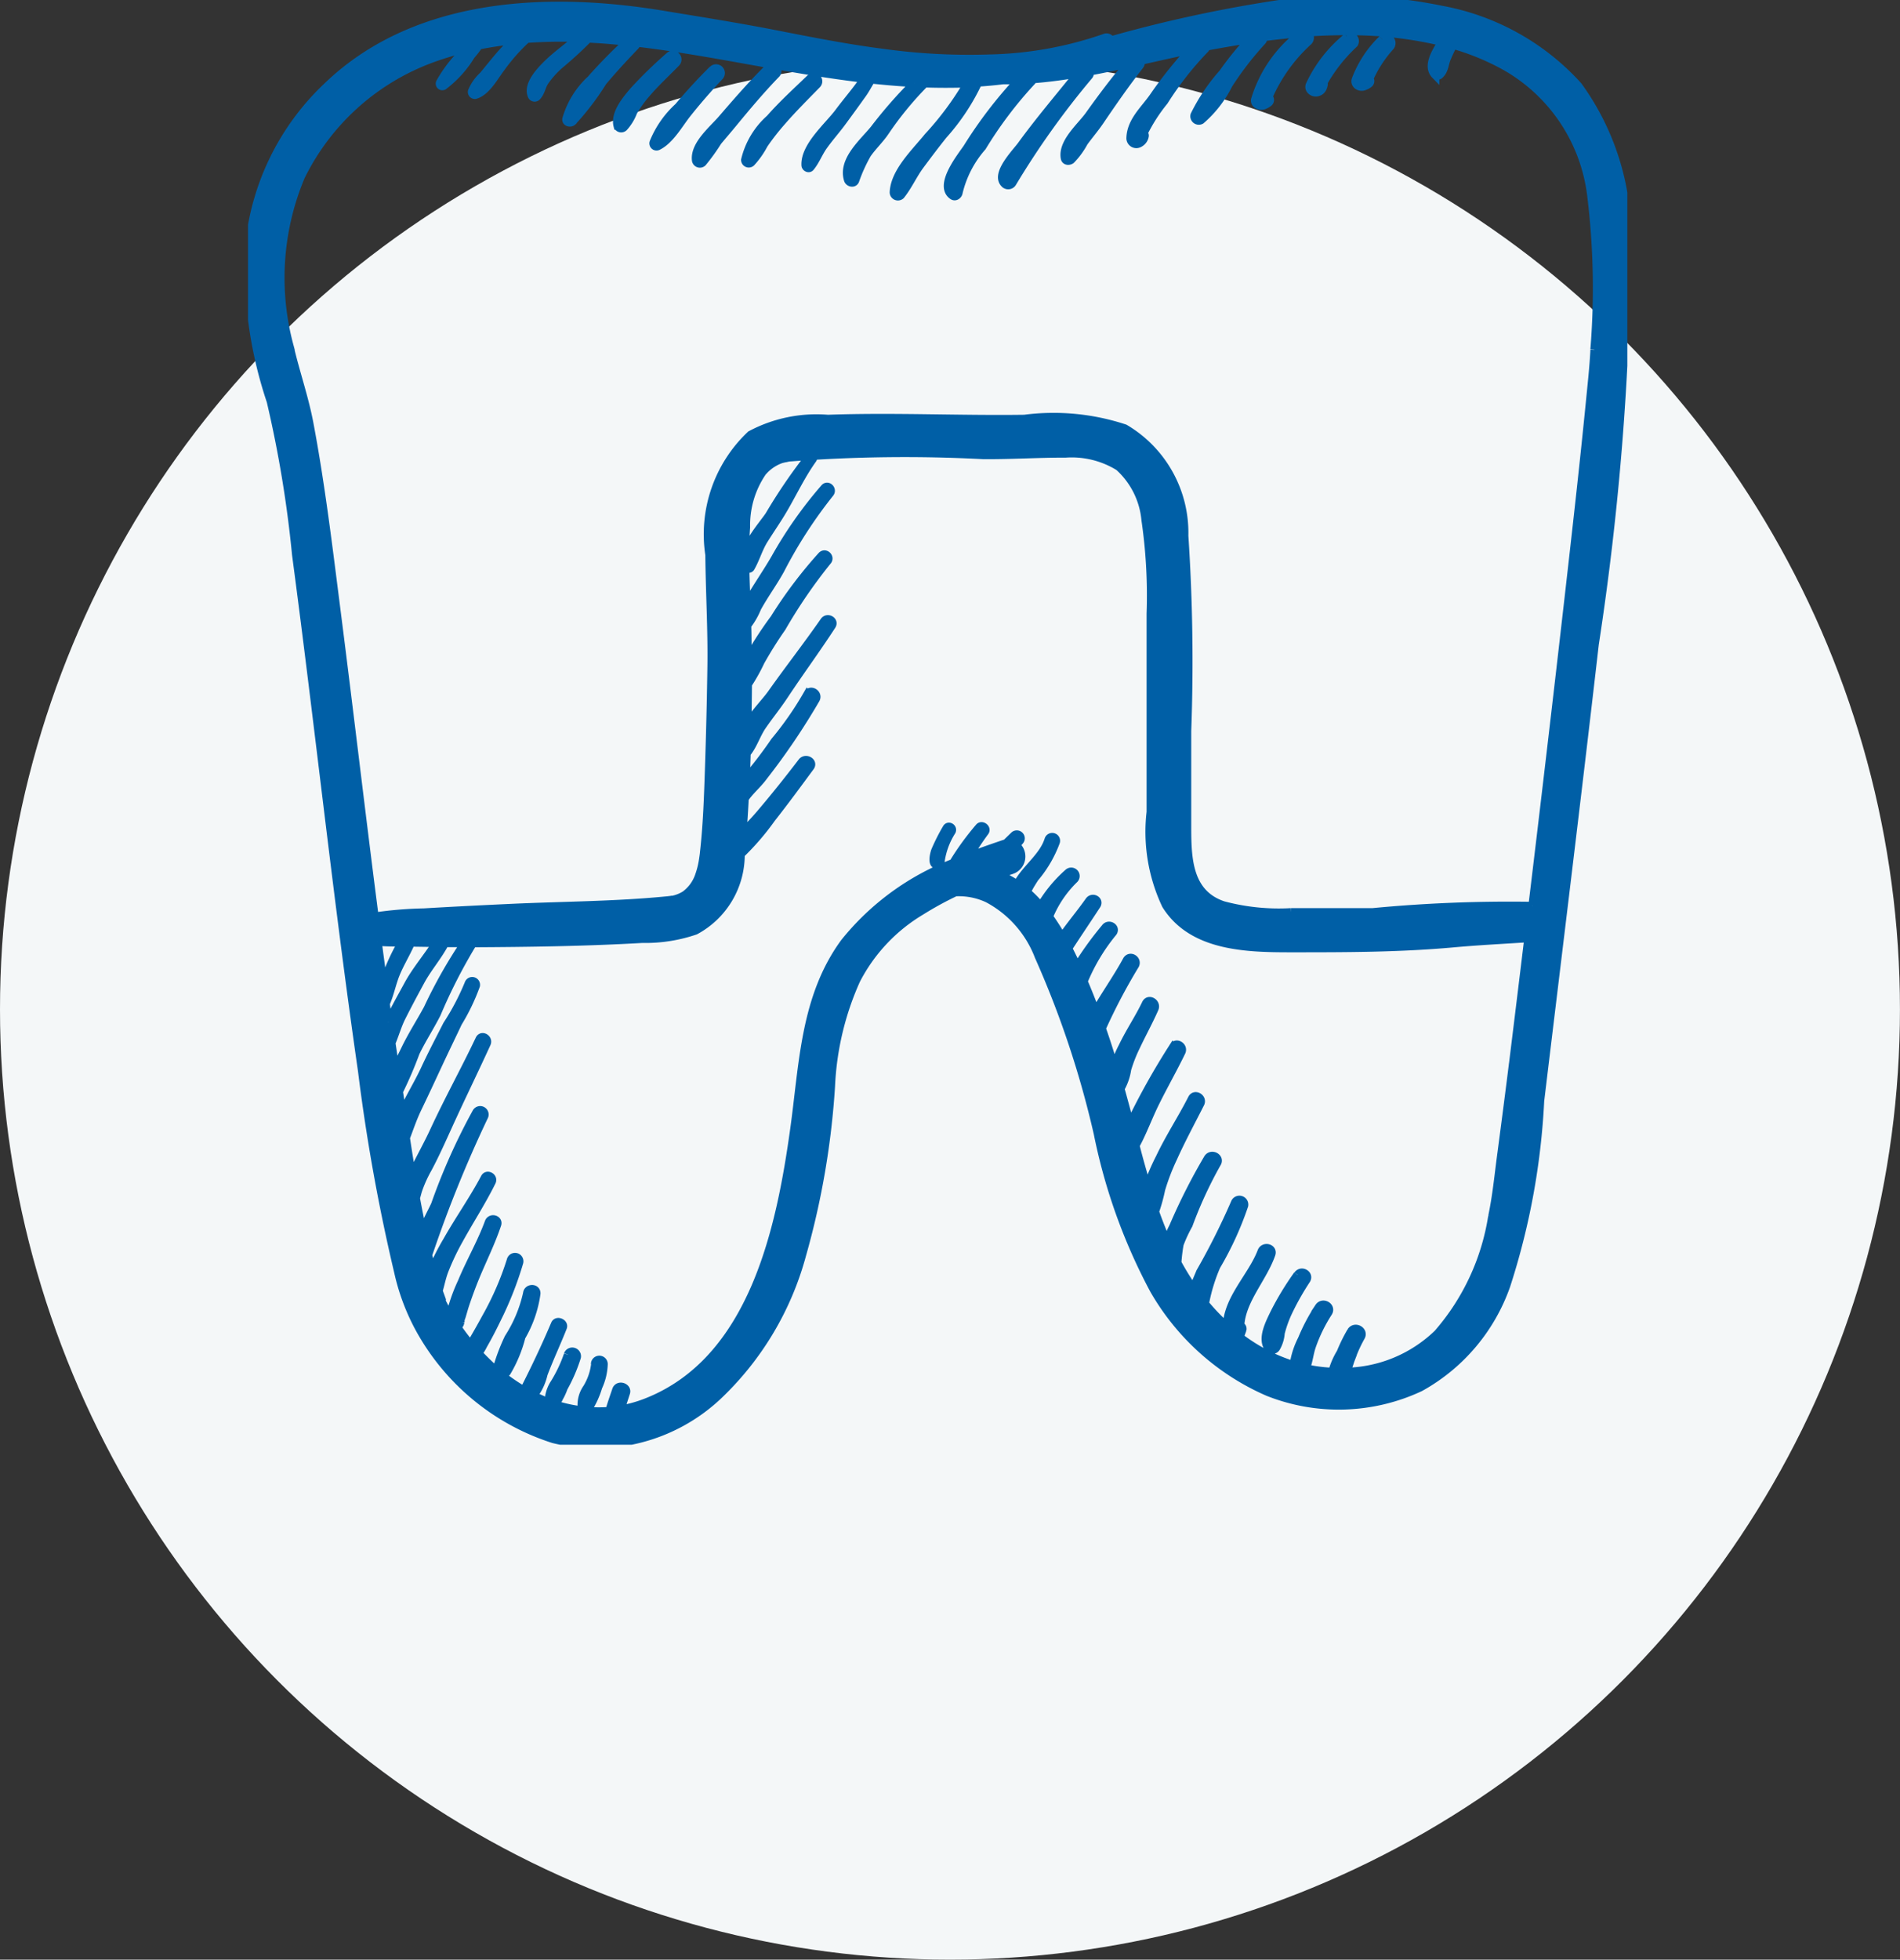 <svg xmlns="http://www.w3.org/2000/svg" xmlns:xlink="http://www.w3.org/1999/xlink" width="46.069" height="47.498" viewBox="0 0 46.069 47.498">
  <rect x="0" y="0" width="46.069" height="47.498" fill="#333333" stroke="none"/>
  <defs>
    <clipPath id="clip-path">
      <rect id="Rectangle_1454" data-name="Rectangle 1454" width="33.444" height="35.017" fill="#005fa6" stroke="#005fa6" stroke-width="0.2"/>
    </clipPath>
  </defs>
  <g id="Group_3400" data-name="Group 3400" transform="translate(-156 -1156.953)">
    <circle id="Ellipse_10" data-name="Ellipse 10" cx="23.034" cy="23.034" r="23.034" transform="translate(156 1158.382)" fill="#f4f7f8"/>
    <g id="Group_3413" data-name="Group 3413" transform="translate(162.014 1156.953)">
      <g id="Group_3412" data-name="Group 3412" clip-path="url(#clip-path)">
        <path id="Path_11576" data-name="Path 11576" d="M8.419,33.064a1.432,1.432,0,0,1-.2.579.713.713,0,0,0-.13.41.092.092,0,0,0,0,.019s0,0,0,.005h0a.1.1,0,0,0,.174.046,2.086,2.086,0,0,0,.227-.509,1.405,1.405,0,0,0,.132-.551.1.1,0,0,0-.208,0m8.525-12.988a4.747,4.747,0,0,0-.273.539c-.03.077-.113.4.084.335a.053.053,0,0,0,.038-.05,1.84,1.84,0,0,1,.273-.753c.038-.081-.078-.152-.122-.071M7.757,32.837a3.411,3.411,0,0,1-.327.691.848.848,0,0,0-.124.308.118.118,0,0,0,.06.1.164.164,0,0,0,.105.016.091.091,0,0,0,.065-.065,1.4,1.4,0,0,0,.115-.25,3.926,3.926,0,0,0,.321-.745.112.112,0,0,0-.215-.059M27.5.954a2.685,2.685,0,0,0-.639.973c-.045.127.107.21.209.16a.39.39,0,0,0,.116-.066.08.08,0,0,0,0-.113l0,0a2.938,2.938,0,0,1,.5-.772.127.127,0,0,0-.18-.18M6.767,31.354a3.311,3.311,0,0,1-.45,1.075,4.666,4.666,0,0,0-.268.7.134.134,0,0,0,.223.13,3.24,3.24,0,0,0,.356-.859,2.844,2.844,0,0,0,.363-1.047c.007-.145-.213-.142-.223,0M26.652.9a3.277,3.277,0,0,0-.908,1.163c-.04.109.077.193.174.174s.142-.084.161-.184A.077.077,0,0,0,26.073,2a3.92,3.92,0,0,1,.744-.941A.117.117,0,0,0,26.652.9M11.27,1.687c-.294.289-.571.593-.837.907a2.378,2.378,0,0,0-.6.863.074.074,0,0,0,.107.083c.3-.15.51-.543.717-.8.245-.307.5-.6.772-.889a.113.113,0,0,0-.16-.16m-.892-.169a.113.113,0,0,0-.16-.16,10.882,10.882,0,0,0-.863.839c-.18.213-.466.547-.393.843a.091.091,0,0,0,.15.04,1.159,1.159,0,0,0,.226-.372,2.923,2.923,0,0,1,.332-.46c.221-.257.472-.487.708-.73m2.271.1c-.407.4-.784.834-1.158,1.268-.22.254-.663.614-.628.984a.094.094,0,0,0,.158.065,4.912,4.912,0,0,0,.369-.512c.133-.16.269-.317.4-.477.329-.4.662-.793,1.021-1.164a.116.116,0,0,0-.163-.163m.994.27c-.334.322-.679.635-.986.984a1.942,1.942,0,0,0-.6,1,.086.086,0,0,0,.145.06,2.07,2.07,0,0,0,.306-.436,5.687,5.687,0,0,1,.439-.562c.269-.311.562-.6.848-.894a.105.105,0,0,0-.149-.149M25.448,30.9a6.994,6.994,0,0,0-.568.938c-.107.224-.3.588-.149.823a.115.115,0,0,0,.2,0,.83.83,0,0,0,.106-.35,2.814,2.814,0,0,1,.181-.507,6.422,6.422,0,0,1,.442-.783c.083-.131-.12-.246-.206-.121M33.432,5.962A6.229,6.229,0,0,0,32.248,2.08,5.9,5.9,0,0,0,28.939.239,11.826,11.826,0,0,0,25.045.094a32.939,32.939,0,0,0-4.125.887A.112.112,0,0,0,20.767.92a9.053,9.053,0,0,1-2.788.5A15.18,15.18,0,0,1,15.4,1.284c-.88-.112-1.751-.285-2.621-.455-.9-.176-1.8-.318-2.708-.468C7.293-.1,4.079.026,1.932,2.086a6.115,6.115,0,0,0-1.9,3.857,10.226,10.226,0,0,0,.52,3.78,28.216,28.216,0,0,1,.615,3.721c.555,4.171,1,8.356,1.6,12.521a45.438,45.438,0,0,0,.876,4.865,5.256,5.256,0,0,0,.493,1.334A5.675,5.675,0,0,0,7.408,34.88a4.32,4.32,0,0,0,3.966-1.031,7.341,7.341,0,0,0,2.059-3.439,19.419,19.419,0,0,0,.7-4.081,7.034,7.034,0,0,1,.611-2.573,4.168,4.168,0,0,1,1.568-1.671,8.136,8.136,0,0,1,.839-.46,1.655,1.655,0,0,1,.785.153,2.654,2.654,0,0,1,1.237,1.4,23.324,23.324,0,0,1,1.432,4.293,13.759,13.759,0,0,0,1.359,3.788,5.908,5.908,0,0,0,2.765,2.478,4.646,4.646,0,0,0,3.69-.11,4.539,4.539,0,0,0,2.087-2.468,17.247,17.247,0,0,0,.822-4.475c.444-3.689.9-7.378,1.324-11.069a67.391,67.391,0,0,0,.78-9.652M3.135,22.823c.131.012.261.017.4.018l.2,0a5.029,5.029,0,0,0-.344.715c-.035.094-.074.189-.113.283q-.07-.509-.137-1.019M3.4,24.779q-.032-.226-.063-.453c.084-.192.136-.412.193-.581.1-.312.291-.6.42-.9l.619.009c-.225.352-.506.676-.7,1.041-.152.279-.309.556-.445.843l-.019.039m.17,1.174c-.033-.224-.066-.449-.1-.673.085-.2.148-.426.243-.615.146-.292.3-.578.456-.866.171-.323.429-.614.6-.94l.483,0a11.827,11.827,0,0,0-.9,1.592c-.179.331-.384.646-.547.986-.077.16-.168.335-.241.514m27.105-.173c-.072.58-.147,1.159-.223,1.738l-.037.281-.008.061-.014.106c-.069.509-.115,1.016-.222,1.52a5.647,5.647,0,0,1-1.321,2.84,3.3,3.3,0,0,1-2.223.929c.05-.1.082-.227.114-.31a3.315,3.315,0,0,1,.24-.534c.092-.149-.139-.281-.233-.136a3.9,3.9,0,0,0-.254.516,1.728,1.728,0,0,0-.2.464,3.839,3.839,0,0,1-.582-.07l-.062-.014c.067-.168.085-.366.142-.534a3.82,3.82,0,0,1,.4-.82c.09-.142-.132-.269-.224-.131a4.563,4.563,0,0,0-.413.781,1.984,1.984,0,0,0-.2.628,4.177,4.177,0,0,1-1.31-.679.136.136,0,0,0,.012-.031c.013-.051.036-.1.053-.153a.077.077,0,0,0-.053-.094c.036-.63.551-1.15.755-1.735.052-.15-.18-.209-.235-.065-.233.611-.831,1.148-.841,1.824A5.379,5.379,0,0,1,23.2,31.6a4.226,4.226,0,0,1,.278-.912,7.846,7.846,0,0,0,.674-1.47.116.116,0,0,0-.223-.061,16.992,16.992,0,0,1-.842,1.678c-.036.092-.107.245-.162.408-.021-.029-.042-.058-.062-.087a6.367,6.367,0,0,1-.332-.547,4.1,4.1,0,0,1,.055-.452,3.29,3.29,0,0,1,.218-.47,10.2,10.2,0,0,1,.687-1.489c.091-.134-.124-.256-.215-.126a14.544,14.544,0,0,0-.843,1.665,2.047,2.047,0,0,0-.15.37c-.109-.242-.205-.489-.294-.739a4.1,4.1,0,0,0,.149-.54,5.337,5.337,0,0,1,.295-.767c.2-.445.435-.877.656-1.314.068-.134-.134-.252-.2-.118-.246.485-.547.939-.779,1.431a5.126,5.126,0,0,0-.308.729c-.1-.338-.2-.681-.286-1.024.183-.333.318-.714.49-1.056.2-.405.426-.8.625-1.211.066-.135-.132-.255-.2-.119a17.456,17.456,0,0,0-1.046,1.873q-.116-.441-.238-.879a.114.114,0,0,0,.027-.028,1.325,1.325,0,0,0,.141-.43,3.531,3.531,0,0,1,.216-.551c.145-.308.31-.605.447-.917.061-.138-.139-.261-.206-.121-.169.354-.391.679-.56,1.032a3.48,3.48,0,0,0-.213.5c-.093-.313-.191-.623-.3-.932a14.165,14.165,0,0,1,.81-1.538c.062-.13-.125-.243-.2-.114-.192.353-.418.684-.628,1.026-.04.065-.087.14-.132.219q-.136-.368-.291-.731a4.644,4.644,0,0,1,.715-1.192c.077-.118-.107-.22-.186-.109a8.288,8.288,0,0,0-.685.948c-.069-.15-.142-.3-.218-.449.227-.352.465-.7.692-1.049.074-.114-.1-.213-.18-.1-.211.3-.451.581-.659.882a5.527,5.527,0,0,0-.319-.5,2.687,2.687,0,0,1,.616-.911.105.105,0,0,0-.149-.149,3.336,3.336,0,0,0-.664.807,3.146,3.146,0,0,0-.339-.344c.013-.03.025-.06.04-.088.045-.087.1-.171.152-.254a2.9,2.9,0,0,0,.513-.877.091.091,0,0,0-.176-.048c-.133.421-.557.695-.761,1.087a2.244,2.244,0,0,0-.457-.244q.163-.058.328-.113a.346.346,0,0,0,.091-.6l.1-.106a.093.093,0,0,0-.131-.131c-.063.061-.13.126-.2.194l-.034.009c-.291.1-.586.2-.881.316a6.714,6.714,0,0,1,.4-.608c.059-.079-.074-.182-.137-.106a6.681,6.681,0,0,0-.63.866,6.273,6.273,0,0,0-2.634,1.924c-.973,1.326-1,2.95-1.217,4.511-.338,2.434-1,5.623-3.59,6.637a3.208,3.208,0,0,1-.631.176c.049-.136.091-.274.136-.41s-.186-.213-.235-.065c-.056.169-.118.337-.165.509a3.466,3.466,0,0,1-1.844-.375,1.348,1.348,0,0,0,.245-.522c.144-.382.318-.751.468-1.13.043-.107-.142-.186-.188-.079-.23.544-.487,1.084-.754,1.608a4.442,4.442,0,0,1-.8-.593c-.106-.1-.208-.2-.308-.309a1.243,1.243,0,0,0,.121-.2c.12-.208.23-.421.334-.638a8.363,8.363,0,0,0,.537-1.365.1.1,0,0,0-.2-.054,7.156,7.156,0,0,1-.6,1.384q-.157.29-.325.575c-.019.032-.038.061-.056.089-.118-.141-.229-.288-.332-.439a.118.118,0,0,0,.077-.078l.012-.041a.055.055,0,0,0,0-.02c0-.007,0-.015,0-.026l.03-.087c.028-.093.053-.186.083-.278.067-.2.143-.409.223-.608.181-.448.4-.877.554-1.336.042-.127-.153-.177-.2-.055-.183.5-.453.961-.656,1.452a4.2,4.2,0,0,0-.289.832c-.056-.093-.11-.187-.16-.283-.017-.032-.032-.065-.047-.1L4.695,31.5l-.014-.039q-.031-.086-.062-.172c.047-.161.079-.328.138-.484a5.969,5.969,0,0,1,.357-.754c.26-.473.555-.924.794-1.408.054-.109-.107-.2-.164-.1-.278.526-.623,1.011-.915,1.528a5.779,5.779,0,0,0-.364.722q-.055-.192-.105-.385a.09.09,0,0,0,.016-.024,30.174,30.174,0,0,1,1.344-3.317.105.105,0,0,0-.182-.106,14.976,14.976,0,0,0-1,2.235c-.043.106-.207.391-.305.662-.06-.272-.115-.546-.165-.82.019-.06.033-.123.053-.187a3.133,3.133,0,0,1,.24-.532c.176-.33.326-.667.481-1.007.307-.677.635-1.345.944-2.021.053-.116-.118-.218-.173-.1-.353.745-.754,1.467-1.1,2.216-.162.35-.351.682-.518,1.029l-.025.051c-.051-.3-.1-.607-.145-.909.09-.236.171-.478.281-.707.165-.342.325-.686.485-1.03s.333-.7.5-1.053a4.966,4.966,0,0,0,.433-.9.09.09,0,0,0-.173-.048,5.91,5.91,0,0,1-.525,1c-.184.362-.372.72-.543,1.088-.154.332-.378.692-.547,1.063V26.98c-.027-.175-.053-.349-.08-.524a9.788,9.788,0,0,0,.406-.945c.155-.322.35-.62.512-.938a13.1,13.1,0,0,1,.876-1.713c1.371-.007,2.741-.026,4.109-.105a3.732,3.732,0,0,0,1.285-.2,2.088,2.088,0,0,0,1.1-1.85,6.316,6.316,0,0,0,.748-.87c.322-.409.63-.829.939-1.248.089-.12-.111-.233-.2-.117-.327.429-.663.849-1.013,1.26-.134.158-.285.312-.431.473q.032-.423.054-.848c.019-.028.038-.055.059-.082.127-.158.281-.293.4-.457a16.483,16.483,0,0,0,1.266-1.872c.068-.133-.131-.251-.2-.118a7.917,7.917,0,0,1-.795,1.143,10.185,10.185,0,0,1-.645.848l-.059.063q.012-.311.021-.622c.162-.193.235-.456.381-.667.172-.249.362-.483.529-.735.377-.57.783-1.12,1.155-1.693.075-.115-.105-.216-.182-.106-.414.595-.86,1.166-1.279,1.758-.137.193-.405.466-.587.751q.009-.491.014-.982a4.36,4.36,0,0,0,.307-.55,9.648,9.648,0,0,1,.518-.825A12.421,12.421,0,0,1,14.046,13.6c.082-.088-.047-.218-.133-.133a10.858,10.858,0,0,0-1.15,1.524,9.341,9.341,0,0,0-.537.808c-.036.065-.076.131-.117.2q0-.093,0-.187c0-.218,0-.436-.008-.654a1.789,1.789,0,0,0,.244-.426c.174-.317.388-.606.562-.922a11.159,11.159,0,0,1,1.2-1.855c.074-.087-.049-.214-.127-.127a10.207,10.207,0,0,0-1.2,1.706c-.174.3-.365.579-.544.873-.044.073-.1.155-.151.241-.014-.348-.029-.7-.032-1.045a.439.439,0,0,0,.031.145.057.057,0,0,0,.1.013c.126-.216.189-.46.324-.676.12-.192.248-.38.369-.572.285-.453.5-.947.814-1.385.034-.048-.042-.105-.081-.062a13.106,13.106,0,0,0-.975,1.43c-.179.261-.574.692-.586,1.064,0-.261.005-.522.025-.781a2.28,2.28,0,0,1,.395-1.334,1.044,1.044,0,0,1,.455-.316,1.172,1.172,0,0,1,.13-.029.521.521,0,0,1,.111-.017,36.58,36.58,0,0,1,4.659-.054c.667.006,1.332-.039,2-.037a2.177,2.177,0,0,1,1.293.32,1.979,1.979,0,0,1,.645,1.29,12.675,12.675,0,0,1,.125,2.274v2.506q0,1.149,0,2.3a4.154,4.154,0,0,0,.37,2.253c.635,1.018,1.957,1.047,3.028,1.047,1.322,0,2.629,0,3.947-.12.6-.054,1.209-.085,1.814-.124q-.184,1.522-.372,3.044M10.254,21.81l.012,0-.012,0M32.648,8.48c-.021.433-.071.866-.113,1.3-.157,1.582-.337,3.163-.517,4.742q-.425,3.719-.874,7.436a34.989,34.989,0,0,0-3.875.153q-.99,0-1.98,0a5.232,5.232,0,0,1-1.644-.168c-.9-.3-.875-1.234-.875-2.03q0-1.1,0-2.2a45.98,45.98,0,0,0-.07-4.728,2.935,2.935,0,0,0-1.442-2.6,5.5,5.5,0,0,0-2.435-.232c-1.588.022-3.176-.057-4.764,0a3.393,3.393,0,0,0-1.871.387,3.312,3.312,0,0,0-1,2.909c.008.9.063,1.8.05,2.707q-.018,1.232-.059,2.463c-.023.682-.045,1.369-.122,2.048,0,.021-.024.182-.029.211a2.035,2.035,0,0,1-.086.336.96.96,0,0,1-.345.478.909.909,0,0,1-.3.119l-.014,0-.11.013c-1.255.124-2.522.125-3.78.183-.709.033-1.418.068-2.126.11a9.351,9.351,0,0,0-1.2.1c-.319-2.467-.607-4.939-.922-7.406-.194-1.517-.375-3.042-.659-4.546-.121-.641-.338-1.248-.483-1.883a6.348,6.348,0,0,1,.275-4.1A5.733,5.733,0,0,1,4.335,1.464a7.316,7.316,0,0,1,.972-.3c-.065.071-.132.139-.189.207A3.233,3.233,0,0,0,4.658,2a.06.06,0,0,0,.081.081,2.639,2.639,0,0,0,.666-.737A2.6,2.6,0,0,0,5.594,1.1c.291-.059.586-.1.883-.132a3.984,3.984,0,0,0-.408.419c-.126.148-.245.3-.37.448a1.081,1.081,0,0,0-.267.378.069.069,0,0,0,.084.084c.272-.084.459-.451.626-.666A4.5,4.5,0,0,1,6.756.94,11.708,11.708,0,0,1,8,.918c-.237.223-.511.407-.743.636-.171.169-.5.514-.37.775A.073.073,0,0,0,7,2.344c.1-.1.115-.251.193-.37a2.266,2.266,0,0,1,.357-.4,9.3,9.3,0,0,0,.7-.642l.286.017c.226.016.451.037.676.061a12.552,12.552,0,0,0-.9.917,2.093,2.093,0,0,0-.593.961c-.01.082.1.1.145.06A6.453,6.453,0,0,0,8.6,1.981c.251-.3.516-.585.785-.866a.094.094,0,0,0,.027-.085c1.85.216,3.687.661,5.535.876-.189.282-.418.541-.62.813-.251.338-.83.824-.809,1.284,0,.054.078.1.118.049.131-.16.2-.36.326-.53.14-.195.3-.374.443-.568q.249-.338.493-.68c.073-.1.139-.231.215-.349.351.038.7.068,1.053.085a10.981,10.981,0,0,0-.982,1.12c-.263.325-.782.753-.635,1.227.022.07.134.1.169.022a3.922,3.922,0,0,1,.292-.644c.129-.185.292-.339.422-.523a8.12,8.12,0,0,1,.975-1.192c.347.012.695.011,1.043,0a7.366,7.366,0,0,1-.959,1.292c-.3.373-.814.852-.833,1.353a.1.1,0,0,0,.167.069c.178-.222.295-.491.465-.722.184-.249.374-.5.566-.74A5.24,5.24,0,0,0,17.7,2q.3-.02.608-.057c.131,0,.262,0,.393-.008a10.726,10.726,0,0,0-1.267,1.656c-.154.222-.7.907-.348,1.15.065.045.136-.017.143-.082a2.578,2.578,0,0,1,.572-1.1A9.81,9.81,0,0,1,18.992,1.98a.107.107,0,0,0,.035-.062c.371-.028.741-.078,1.109-.141-.465.58-.95,1.148-1.386,1.748-.13.178-.648.7-.4.93a.117.117,0,0,0,.182-.023,20,20,0,0,1,1.857-2.6.092.092,0,0,0,.01-.1c.324-.06.647-.129.967-.2-.341.4-.661.826-.968,1.257-.2.281-.662.661-.592,1.044.014.074.1.077.15.04a1.883,1.883,0,0,0,.311-.426c.126-.172.264-.333.384-.509.31-.457.626-.913.967-1.348a.121.121,0,0,0,.02-.117c.248-.055.495-.111.74-.165q.242-.053.486-.1a10.4,10.4,0,0,0-.92,1.154c-.22.31-.537.583-.547.99a.142.142,0,0,0,.211.121.243.243,0,0,0,.131-.167.072.072,0,0,0-.027-.077,4.055,4.055,0,0,1,.5-.778A7.831,7.831,0,0,1,23.2,1.191a.113.113,0,0,0,.032-.063C23.59,1.059,23.95,1,24.31.943a7.81,7.81,0,0,0-.674.831,4.522,4.522,0,0,0-.685,1.017.106.106,0,0,0,.155.119,2.776,2.776,0,0,0,.668-.863A7.731,7.731,0,0,1,24.582,1a.11.11,0,0,0,.031-.1q.468-.062.939-.1a.146.146,0,0,0-.027.021,3.155,3.155,0,0,0-1.107,1.6c-.013.121.132.169.221.127a.389.389,0,0,0,.1-.056.083.083,0,0,0,0-.14A3.973,3.973,0,0,1,25.709,1a.129.129,0,0,0-.052-.212c.382-.027.764-.039,1.147-.033a9.562,9.562,0,0,1,2.149.259c-.16.251-.368.594-.167.8a.076.076,0,0,0,.105,0c.117-.105.116-.25.17-.391a3.715,3.715,0,0,1,.16-.338,5.976,5.976,0,0,1,1.282.532,4.172,4.172,0,0,1,2.07,3.144,18.37,18.37,0,0,1,.074,3.714" transform="translate(0 0)" fill="#005fa6" stroke="#005fa6" stroke-width="0.2"/>
      </g>
    </g>
  </g>
</svg>
